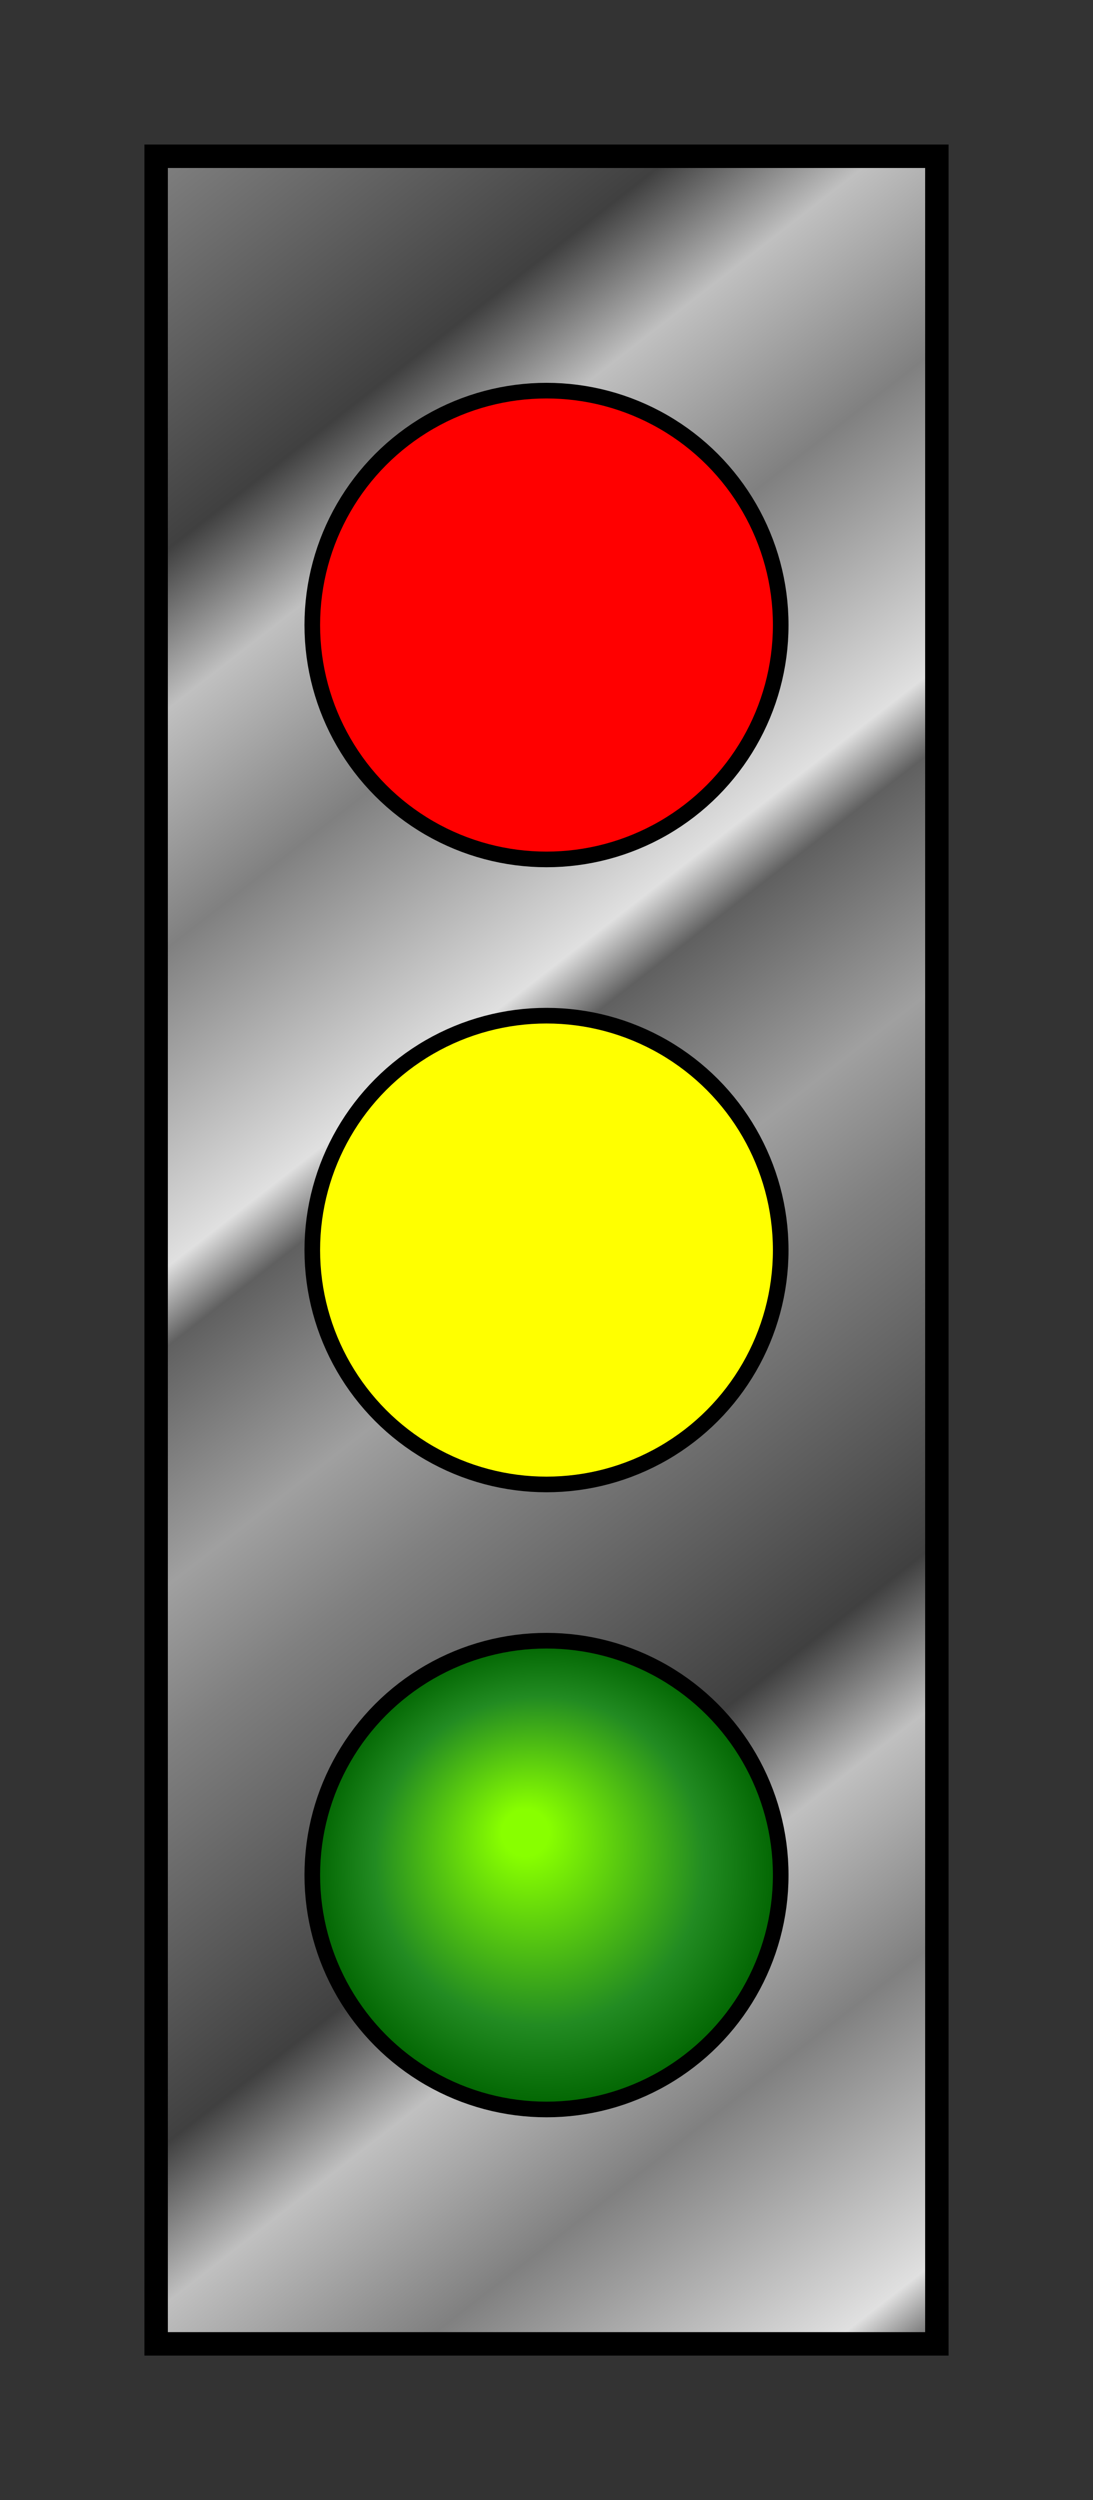 <!DOCTYPE svg PUBLIC "-//W3C//DTD SVG 1.1//EN"
"http://www.w3.org/Graphics/SVG/1.1/DTD/svg11.dtd">

<svg xmlns="http://www.w3.org/2000/svg" xml:lang="en"
     xmlns:xlink="http://www.w3.org/1999/xlink"
     
height="320px" width="140px" >
  <rect width="100%" height="100%" fill="#333333" stroke="none"/>
  <title>Primary Color Stoplight</title>
  <defs>
<linearGradient id="metal" spreadMethod="repeat"
gradientTransform="scale(0.7) rotate(75)">
<stop stop-color="#808080" offset="0"/>
<stop stop-color="#404040" offset="0.25"/>
<stop stop-color="#C0C0C0" offset="0.35"/>
<stop stop-color="#808080" offset="0.5"/>
<stop stop-color="#E0E0E0" offset="0.7"/>
<stop stop-color="#606060" offset="0.75"/>
<stop stop-color="#A0A0A0" offset="0.9"/>
<stop stop-color="#808080" offset="1"/>
</linearGradient>

<radialGradient id="red-light-off" fx="0.45" fy="0.4">
<stop stop-color="maroon" offset="0"/>
<stop stop-color="#220000" offset="0.7"/>
<stop stop-color="black" offset="1.0"/>
</radialGradient>
<radialGradient id="yellow-light-off" fx="0.45" fy="0.4">
<stop stop-color="#A06000" offset="0"/>
<stop stop-color="#804000" offset="0.7"/>
<stop stop-color="#502000" offset="1"/>
</radialGradient>

<radialGradient id="green-light-on" fx="0.45" fy="0.4">
<stop stop-color="#88FF00" offset="0.1"/>
<stop stop-color="forestGreen" offset="0.7"/>
<stop stop-color="darkGreen" offset="1.0"/>
</radialGradient>
  </defs>

  
<!-- drawing goes here -->
<rect x="20" y="20" width="100" height="280"
      fill="url(#metal)" stroke="black" stroke-width="3" />

<circle cx="70" cy="80" r="30"
	fill="red" stroke="black" stroke-width="2" />

<circle cx="70" cy="160" r="30"
fill="yellow" stroke="black" stroke-width="2" />

<!-- 
<circle cx="70" cy="240" r="30"
	fill="#40CC40" stroke="black" stroke-width="2" />
-->

<circle cx="70" cy="240" r="30"
	fill="url(#green-light-on)" stroke="black" stroke-width="2" />


</svg>


